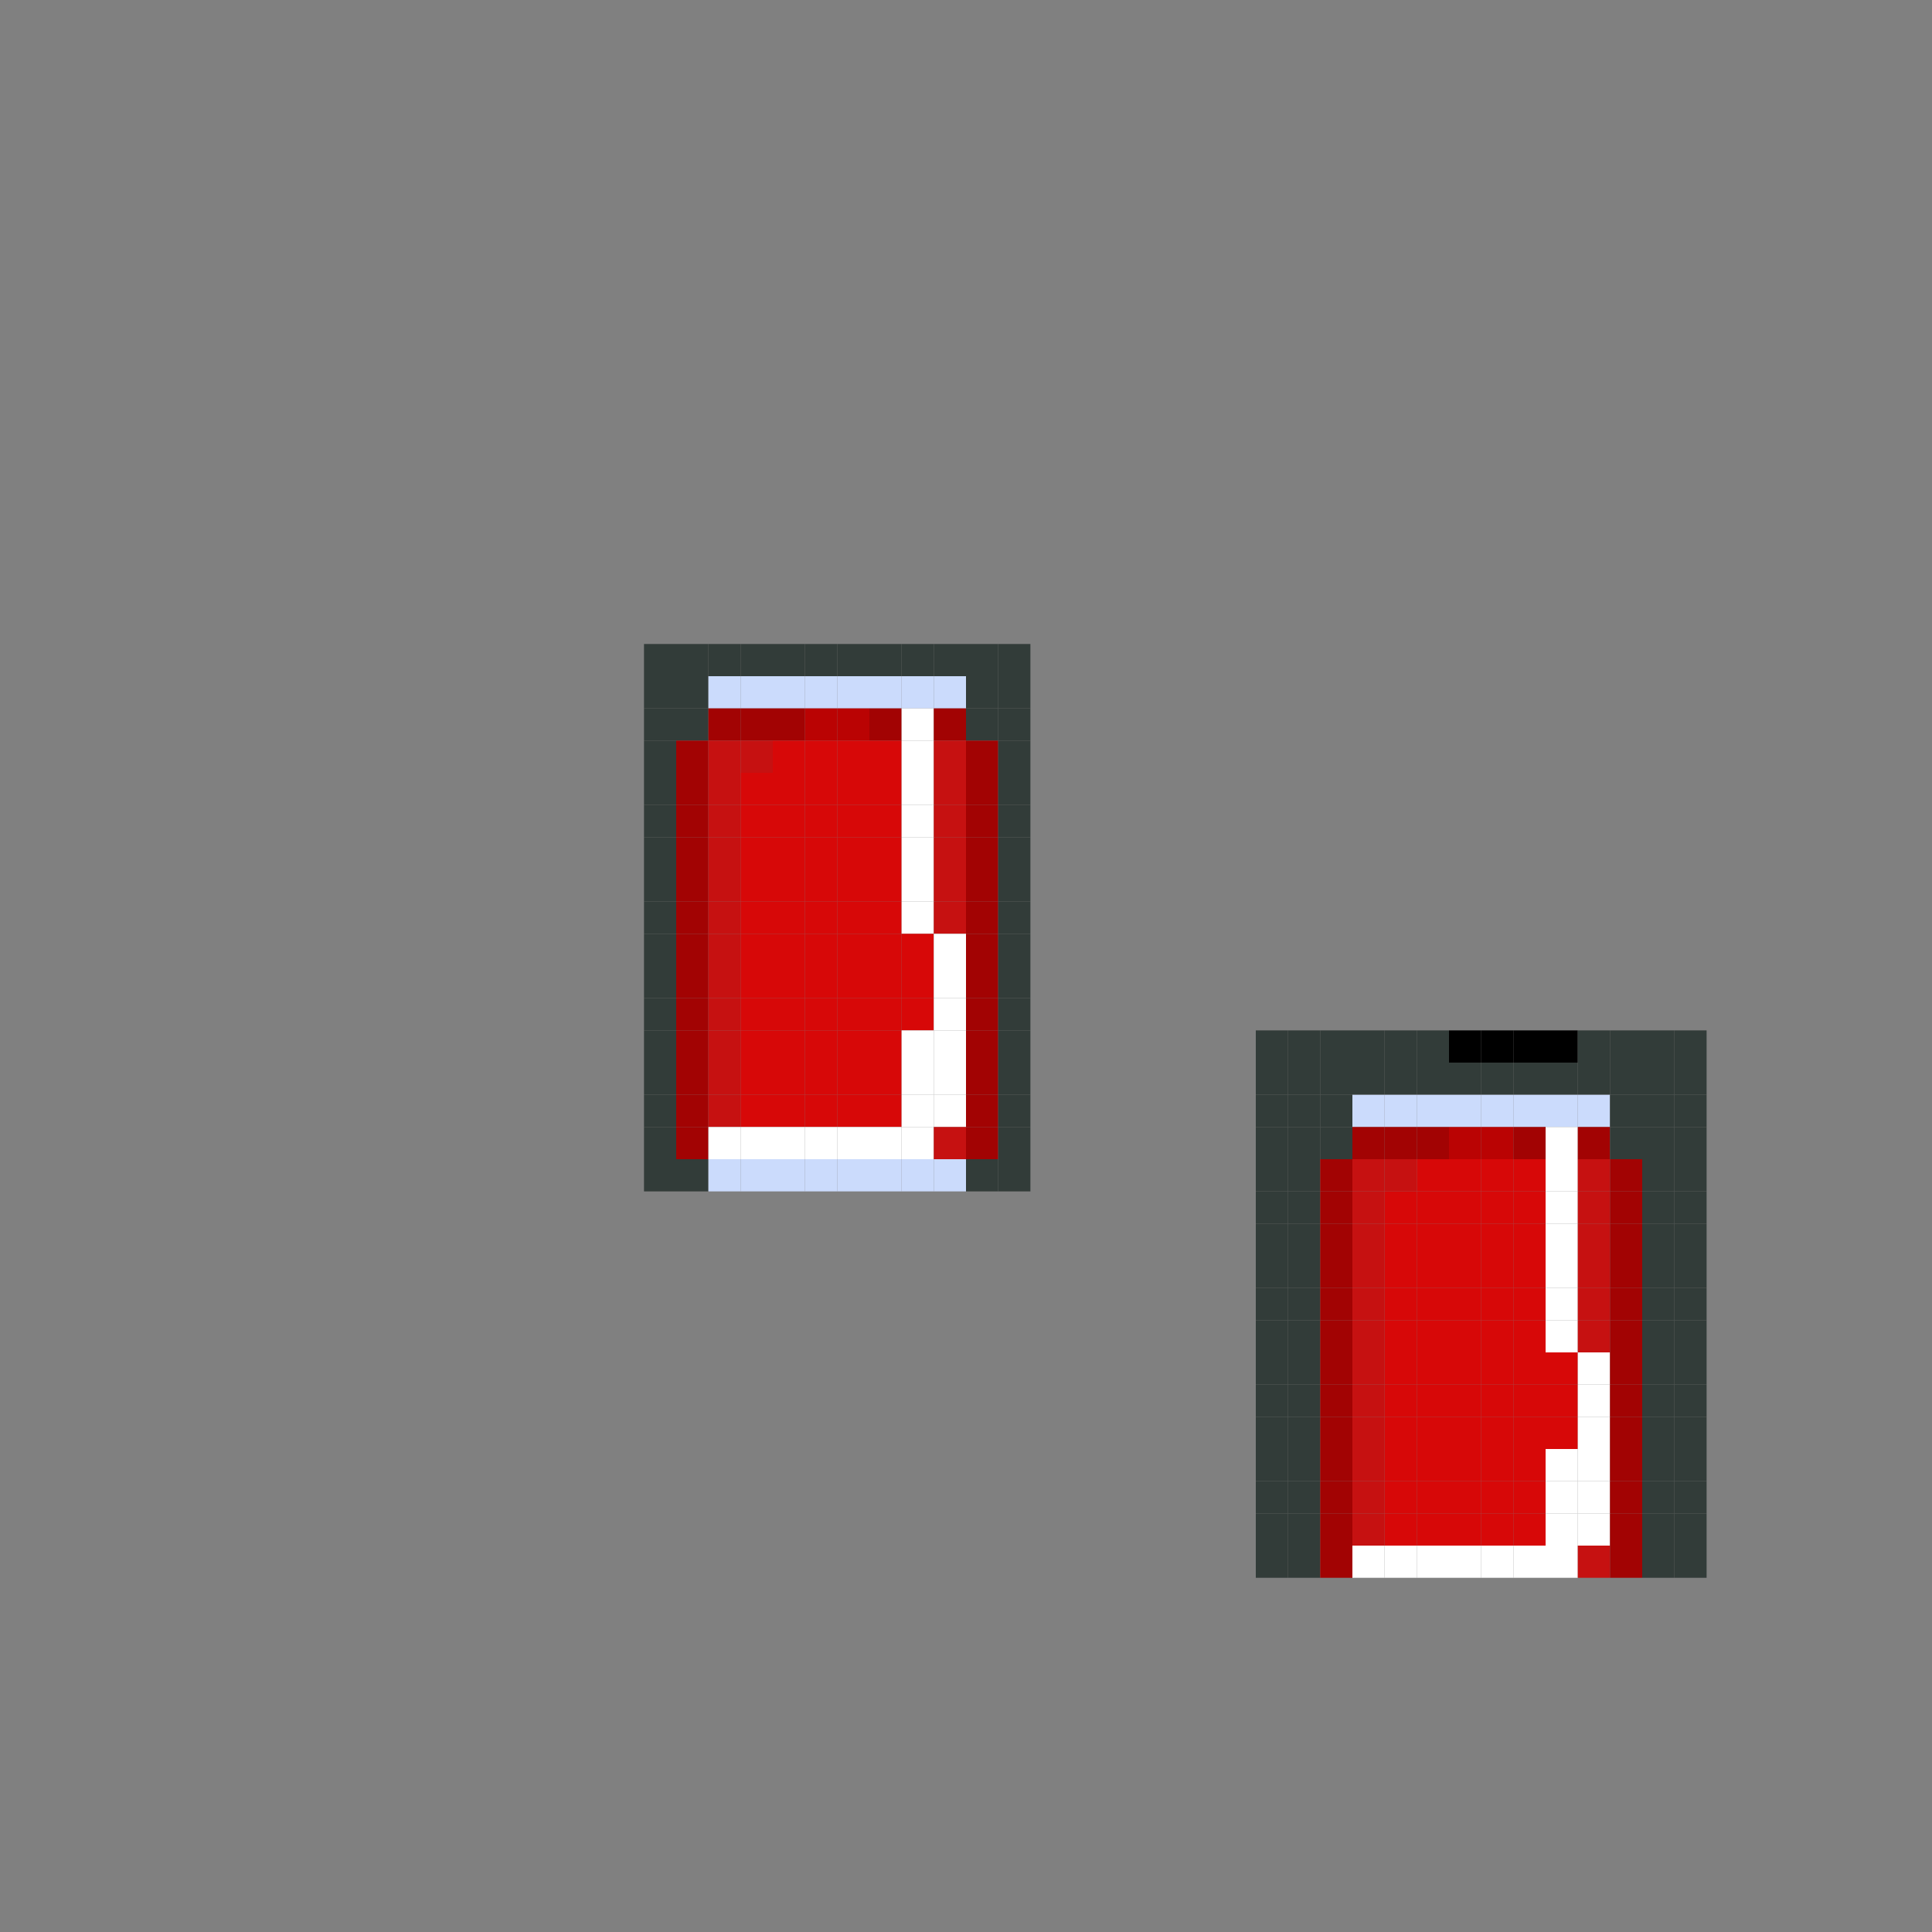<?xml version="1.0" encoding="utf-8" ?>
<svg baseProfile="full" height="2400px" version="1.1" width="2400px" xmlns="http://www.w3.org/2000/svg" xmlns:ev="http://www.w3.org/2001/xml-events" xmlns:xlink="http://www.w3.org/1999/xlink"><rect width="100%" height="100%" fill="#808080" stroke="none"/><defs /><rect fill="rgb(50,60,57)" height="40px" width="40px" x="800px" y="800px" /><rect fill="rgb(50,60,57)" height="40px" width="40px" x="840px" y="800px" /><rect fill="rgb(50,60,57)" height="40px" width="40px" x="880px" y="800px" /><rect fill="rgb(50,60,57)" height="40px" width="40px" x="920px" y="800px" /><rect fill="rgb(50,60,57)" height="40px" width="40px" x="960px" y="800px" /><rect fill="rgb(50,60,57)" height="40px" width="40px" x="1000px" y="800px" /><rect fill="rgb(50,60,57)" height="40px" width="40px" x="1040px" y="800px" /><rect fill="rgb(50,60,57)" height="40px" width="40px" x="1080px" y="800px" /><rect fill="rgb(50,60,57)" height="40px" width="40px" x="1120px" y="800px" /><rect fill="rgb(50,60,57)" height="40px" width="40px" x="1160px" y="800px" /><rect fill="rgb(50,60,57)" height="40px" width="40px" x="1200px" y="800px" /><rect fill="rgb(50,60,57)" height="40px" width="40px" x="1240px" y="800px" /><rect fill="rgb(50,60,57)" height="40px" width="40px" x="800px" y="840px" /><rect fill="rgb(50,60,57)" height="40px" width="40px" x="840px" y="840px" /><rect fill="rgb(203,219,252)" height="40px" width="40px" x="880px" y="840px" /><rect fill="rgb(203,219,252)" height="40px" width="40px" x="920px" y="840px" /><rect fill="rgb(203,219,252)" height="40px" width="40px" x="960px" y="840px" /><rect fill="rgb(203,219,252)" height="40px" width="40px" x="1000px" y="840px" /><rect fill="rgb(203,219,252)" height="40px" width="40px" x="1040px" y="840px" /><rect fill="rgb(203,219,252)" height="40px" width="40px" x="1080px" y="840px" /><rect fill="rgb(203,219,252)" height="40px" width="40px" x="1120px" y="840px" /><rect fill="rgb(203,219,252)" height="40px" width="40px" x="1160px" y="840px" /><rect fill="rgb(50,60,57)" height="40px" width="40px" x="1200px" y="840px" /><rect fill="rgb(50,60,57)" height="40px" width="40px" x="1240px" y="840px" /><rect fill="rgb(50,60,57)" height="40px" width="40px" x="800px" y="880px" /><rect fill="rgb(50,60,57)" height="40px" width="40px" x="840px" y="880px" /><rect fill="rgb(162,3,3)" height="40px" width="40px" x="880px" y="880px" /><rect fill="rgb(162,3,3)" height="40px" width="40px" x="920px" y="880px" /><rect fill="rgb(162,3,3)" height="40px" width="40px" x="960px" y="880px" /><rect fill="rgb(186,3,3)" height="40px" width="40px" x="1000px" y="880px" /><rect fill="rgb(186,3,3)" height="40px" width="40px" x="1040px" y="880px" /><rect fill="rgb(162,3,3)" height="40px" width="40px" x="1080px" y="880px" /><rect fill="rgb(255,255,255)" height="40px" width="40px" x="1120px" y="880px" /><rect fill="rgb(162,3,3)" height="40px" width="40px" x="1160px" y="880px" /><rect fill="rgb(50,60,57)" height="40px" width="40px" x="1200px" y="880px" /><rect fill="rgb(50,60,57)" height="40px" width="40px" x="1240px" y="880px" /><rect fill="rgb(50,60,57)" height="40px" width="40px" x="800px" y="920px" /><rect fill="rgb(162,3,3)" height="40px" width="40px" x="840px" y="920px" /><rect fill="rgb(198,17,17)" height="40px" width="40px" x="880px" y="920px" /><rect fill="rgb(198,17,17)" height="40px" width="40px" x="920px" y="920px" /><rect fill="rgb(215,8,8)" height="40px" width="40px" x="960px" y="920px" /><rect fill="rgb(215,8,8)" height="40px" width="40px" x="1000px" y="920px" /><rect fill="rgb(215,8,8)" height="40px" width="40px" x="1040px" y="920px" /><rect fill="rgb(215,8,8)" height="40px" width="40px" x="1080px" y="920px" /><rect fill="rgb(255,255,255)" height="40px" width="40px" x="1120px" y="920px" /><rect fill="rgb(198,17,17)" height="40px" width="40px" x="1160px" y="920px" /><rect fill="rgb(162,3,3)" height="40px" width="40px" x="1200px" y="920px" /><rect fill="rgb(50,60,57)" height="40px" width="40px" x="1240px" y="920px" /><rect fill="rgb(50,60,57)" height="40px" width="40px" x="800px" y="960px" /><rect fill="rgb(162,3,3)" height="40px" width="40px" x="840px" y="960px" /><rect fill="rgb(198,17,17)" height="40px" width="40px" x="880px" y="960px" /><rect fill="rgb(215,8,8)" height="40px" width="40px" x="920px" y="960px" /><rect fill="rgb(215,8,8)" height="40px" width="40px" x="960px" y="960px" /><rect fill="rgb(215,8,8)" height="40px" width="40px" x="1000px" y="960px" /><rect fill="rgb(215,8,8)" height="40px" width="40px" x="1040px" y="960px" /><rect fill="rgb(215,8,8)" height="40px" width="40px" x="1080px" y="960px" /><rect fill="rgb(255,255,255)" height="40px" width="40px" x="1120px" y="960px" /><rect fill="rgb(198,17,17)" height="40px" width="40px" x="1160px" y="960px" /><rect fill="rgb(162,3,3)" height="40px" width="40px" x="1200px" y="960px" /><rect fill="rgb(50,60,57)" height="40px" width="40px" x="1240px" y="960px" /><rect fill="rgb(50,60,57)" height="40px" width="40px" x="800px" y="1000px" /><rect fill="rgb(162,3,3)" height="40px" width="40px" x="840px" y="1000px" /><rect fill="rgb(198,17,17)" height="40px" width="40px" x="880px" y="1000px" /><rect fill="rgb(215,8,8)" height="40px" width="40px" x="920px" y="1000px" /><rect fill="rgb(215,8,8)" height="40px" width="40px" x="960px" y="1000px" /><rect fill="rgb(215,8,8)" height="40px" width="40px" x="1000px" y="1000px" /><rect fill="rgb(215,8,8)" height="40px" width="40px" x="1040px" y="1000px" /><rect fill="rgb(215,8,8)" height="40px" width="40px" x="1080px" y="1000px" /><rect fill="rgb(255,255,255)" height="40px" width="40px" x="1120px" y="1000px" /><rect fill="rgb(198,17,17)" height="40px" width="40px" x="1160px" y="1000px" /><rect fill="rgb(162,3,3)" height="40px" width="40px" x="1200px" y="1000px" /><rect fill="rgb(50,60,57)" height="40px" width="40px" x="1240px" y="1000px" /><rect fill="rgb(50,60,57)" height="40px" width="40px" x="800px" y="1040px" /><rect fill="rgb(162,3,3)" height="40px" width="40px" x="840px" y="1040px" /><rect fill="rgb(198,17,17)" height="40px" width="40px" x="880px" y="1040px" /><rect fill="rgb(215,8,8)" height="40px" width="40px" x="920px" y="1040px" /><rect fill="rgb(215,8,8)" height="40px" width="40px" x="960px" y="1040px" /><rect fill="rgb(215,8,8)" height="40px" width="40px" x="1000px" y="1040px" /><rect fill="rgb(215,8,8)" height="40px" width="40px" x="1040px" y="1040px" /><rect fill="rgb(215,8,8)" height="40px" width="40px" x="1080px" y="1040px" /><rect fill="rgb(255,255,255)" height="40px" width="40px" x="1120px" y="1040px" /><rect fill="rgb(198,17,17)" height="40px" width="40px" x="1160px" y="1040px" /><rect fill="rgb(162,3,3)" height="40px" width="40px" x="1200px" y="1040px" /><rect fill="rgb(50,60,57)" height="40px" width="40px" x="1240px" y="1040px" /><rect fill="rgb(50,60,57)" height="40px" width="40px" x="800px" y="1080px" /><rect fill="rgb(162,3,3)" height="40px" width="40px" x="840px" y="1080px" /><rect fill="rgb(198,17,17)" height="40px" width="40px" x="880px" y="1080px" /><rect fill="rgb(215,8,8)" height="40px" width="40px" x="920px" y="1080px" /><rect fill="rgb(215,8,8)" height="40px" width="40px" x="960px" y="1080px" /><rect fill="rgb(215,8,8)" height="40px" width="40px" x="1000px" y="1080px" /><rect fill="rgb(215,8,8)" height="40px" width="40px" x="1040px" y="1080px" /><rect fill="rgb(215,8,8)" height="40px" width="40px" x="1080px" y="1080px" /><rect fill="rgb(255,255,255)" height="40px" width="40px" x="1120px" y="1080px" /><rect fill="rgb(198,17,17)" height="40px" width="40px" x="1160px" y="1080px" /><rect fill="rgb(162,3,3)" height="40px" width="40px" x="1200px" y="1080px" /><rect fill="rgb(50,60,57)" height="40px" width="40px" x="1240px" y="1080px" /><rect fill="rgb(50,60,57)" height="40px" width="40px" x="800px" y="1120px" /><rect fill="rgb(162,3,3)" height="40px" width="40px" x="840px" y="1120px" /><rect fill="rgb(198,17,17)" height="40px" width="40px" x="880px" y="1120px" /><rect fill="rgb(215,8,8)" height="40px" width="40px" x="920px" y="1120px" /><rect fill="rgb(215,8,8)" height="40px" width="40px" x="960px" y="1120px" /><rect fill="rgb(215,8,8)" height="40px" width="40px" x="1000px" y="1120px" /><rect fill="rgb(215,8,8)" height="40px" width="40px" x="1040px" y="1120px" /><rect fill="rgb(215,8,8)" height="40px" width="40px" x="1080px" y="1120px" /><rect fill="rgb(255,255,255)" height="40px" width="40px" x="1120px" y="1120px" /><rect fill="rgb(198,17,17)" height="40px" width="40px" x="1160px" y="1120px" /><rect fill="rgb(162,3,3)" height="40px" width="40px" x="1200px" y="1120px" /><rect fill="rgb(50,60,57)" height="40px" width="40px" x="1240px" y="1120px" /><rect fill="rgb(50,60,57)" height="40px" width="40px" x="800px" y="1160px" /><rect fill="rgb(162,3,3)" height="40px" width="40px" x="840px" y="1160px" /><rect fill="rgb(198,17,17)" height="40px" width="40px" x="880px" y="1160px" /><rect fill="rgb(215,8,8)" height="40px" width="40px" x="920px" y="1160px" /><rect fill="rgb(215,8,8)" height="40px" width="40px" x="960px" y="1160px" /><rect fill="rgb(215,8,8)" height="40px" width="40px" x="1000px" y="1160px" /><rect fill="rgb(215,8,8)" height="40px" width="40px" x="1040px" y="1160px" /><rect fill="rgb(215,8,8)" height="40px" width="40px" x="1080px" y="1160px" /><rect fill="rgb(215,8,8)" height="40px" width="40px" x="1120px" y="1160px" /><rect fill="rgb(255,255,255)" height="40px" width="40px" x="1160px" y="1160px" /><rect fill="rgb(162,3,3)" height="40px" width="40px" x="1200px" y="1160px" /><rect fill="rgb(50,60,57)" height="40px" width="40px" x="1240px" y="1160px" /><rect fill="rgb(50,60,57)" height="40px" width="40px" x="800px" y="1200px" /><rect fill="rgb(162,3,3)" height="40px" width="40px" x="840px" y="1200px" /><rect fill="rgb(198,17,17)" height="40px" width="40px" x="880px" y="1200px" /><rect fill="rgb(215,8,8)" height="40px" width="40px" x="920px" y="1200px" /><rect fill="rgb(215,8,8)" height="40px" width="40px" x="960px" y="1200px" /><rect fill="rgb(215,8,8)" height="40px" width="40px" x="1000px" y="1200px" /><rect fill="rgb(215,8,8)" height="40px" width="40px" x="1040px" y="1200px" /><rect fill="rgb(215,8,8)" height="40px" width="40px" x="1080px" y="1200px" /><rect fill="rgb(215,8,8)" height="40px" width="40px" x="1120px" y="1200px" /><rect fill="rgb(255,255,255)" height="40px" width="40px" x="1160px" y="1200px" /><rect fill="rgb(162,3,3)" height="40px" width="40px" x="1200px" y="1200px" /><rect fill="rgb(50,60,57)" height="40px" width="40px" x="1240px" y="1200px" /><rect fill="rgb(50,60,57)" height="40px" width="40px" x="800px" y="1240px" /><rect fill="rgb(162,3,3)" height="40px" width="40px" x="840px" y="1240px" /><rect fill="rgb(198,17,17)" height="40px" width="40px" x="880px" y="1240px" /><rect fill="rgb(215,8,8)" height="40px" width="40px" x="920px" y="1240px" /><rect fill="rgb(215,8,8)" height="40px" width="40px" x="960px" y="1240px" /><rect fill="rgb(215,8,8)" height="40px" width="40px" x="1000px" y="1240px" /><rect fill="rgb(215,8,8)" height="40px" width="40px" x="1040px" y="1240px" /><rect fill="rgb(215,8,8)" height="40px" width="40px" x="1080px" y="1240px" /><rect fill="rgb(215,8,8)" height="40px" width="40px" x="1120px" y="1240px" /><rect fill="rgb(255,255,255)" height="40px" width="40px" x="1160px" y="1240px" /><rect fill="rgb(162,3,3)" height="40px" width="40px" x="1200px" y="1240px" /><rect fill="rgb(50,60,57)" height="40px" width="40px" x="1240px" y="1240px" /><rect fill="rgb(50,60,57)" height="40px" width="40px" x="800px" y="1280px" /><rect fill="rgb(162,3,3)" height="40px" width="40px" x="840px" y="1280px" /><rect fill="rgb(198,17,17)" height="40px" width="40px" x="880px" y="1280px" /><rect fill="rgb(215,8,8)" height="40px" width="40px" x="920px" y="1280px" /><rect fill="rgb(215,8,8)" height="40px" width="40px" x="960px" y="1280px" /><rect fill="rgb(215,8,8)" height="40px" width="40px" x="1000px" y="1280px" /><rect fill="rgb(215,8,8)" height="40px" width="40px" x="1040px" y="1280px" /><rect fill="rgb(215,8,8)" height="40px" width="40px" x="1080px" y="1280px" /><rect fill="rgb(255,255,255)" height="40px" width="40px" x="1120px" y="1280px" /><rect fill="rgb(255,255,255)" height="40px" width="40px" x="1160px" y="1280px" /><rect fill="rgb(162,3,3)" height="40px" width="40px" x="1200px" y="1280px" /><rect fill="rgb(50,60,57)" height="40px" width="40px" x="1240px" y="1280px" /><rect fill="rgb(50,60,57)" height="40px" width="40px" x="1560px" y="1280px" /><rect fill="rgb(50,60,57)" height="40px" width="40px" x="1600px" y="1280px" /><rect fill="rgb(50,60,57)" height="40px" width="40px" x="1640px" y="1280px" /><rect fill="rgb(50,60,57)" height="40px" width="40px" x="1680px" y="1280px" /><rect fill="rgb(50,60,57)" height="40px" width="40px" x="1720px" y="1280px" /><rect fill="rgb(50,60,57)" height="40px" width="40px" x="1760px" y="1280px" /><rect fill="rgb(0,0,0)" height="40px" width="40px" x="1800px" y="1280px" /><rect fill="rgb(0,0,0)" height="40px" width="40px" x="1840px" y="1280px" /><rect fill="rgb(0,0,0)" height="40px" width="40px" x="1880px" y="1280px" /><rect fill="rgb(0,0,0)" height="40px" width="40px" x="1920px" y="1280px" /><rect fill="rgb(50,60,57)" height="40px" width="40px" x="1960px" y="1280px" /><rect fill="rgb(50,60,57)" height="40px" width="40px" x="2000px" y="1280px" /><rect fill="rgb(50,60,57)" height="40px" width="40px" x="2040px" y="1280px" /><rect fill="rgb(50,60,57)" height="40px" width="40px" x="2080px" y="1280px" /><rect fill="rgb(50,60,57)" height="40px" width="40px" x="800px" y="1320px" /><rect fill="rgb(162,3,3)" height="40px" width="40px" x="840px" y="1320px" /><rect fill="rgb(198,17,17)" height="40px" width="40px" x="880px" y="1320px" /><rect fill="rgb(215,8,8)" height="40px" width="40px" x="920px" y="1320px" /><rect fill="rgb(215,8,8)" height="40px" width="40px" x="960px" y="1320px" /><rect fill="rgb(215,8,8)" height="40px" width="40px" x="1000px" y="1320px" /><rect fill="rgb(215,8,8)" height="40px" width="40px" x="1040px" y="1320px" /><rect fill="rgb(215,8,8)" height="40px" width="40px" x="1080px" y="1320px" /><rect fill="rgb(255,255,255)" height="40px" width="40px" x="1120px" y="1320px" /><rect fill="rgb(255,255,255)" height="40px" width="40px" x="1160px" y="1320px" /><rect fill="rgb(162,3,3)" height="40px" width="40px" x="1200px" y="1320px" /><rect fill="rgb(50,60,57)" height="40px" width="40px" x="1240px" y="1320px" /><rect fill="rgb(50,60,57)" height="40px" width="40px" x="1560px" y="1320px" /><rect fill="rgb(50,60,57)" height="40px" width="40px" x="1600px" y="1320px" /><rect fill="rgb(50,60,57)" height="40px" width="40px" x="1640px" y="1320px" /><rect fill="rgb(50,60,57)" height="40px" width="40px" x="1680px" y="1320px" /><rect fill="rgb(50,60,57)" height="40px" width="40px" x="1720px" y="1320px" /><rect fill="rgb(50,60,57)" height="40px" width="40px" x="1760px" y="1320px" /><rect fill="rgb(50,60,57)" height="40px" width="40px" x="1800px" y="1320px" /><rect fill="rgb(50,60,57)" height="40px" width="40px" x="1840px" y="1320px" /><rect fill="rgb(50,60,57)" height="40px" width="40px" x="1880px" y="1320px" /><rect fill="rgb(50,60,57)" height="40px" width="40px" x="1920px" y="1320px" /><rect fill="rgb(50,60,57)" height="40px" width="40px" x="1960px" y="1320px" /><rect fill="rgb(50,60,57)" height="40px" width="40px" x="2000px" y="1320px" /><rect fill="rgb(50,60,57)" height="40px" width="40px" x="2040px" y="1320px" /><rect fill="rgb(50,60,57)" height="40px" width="40px" x="2080px" y="1320px" /><rect fill="rgb(50,60,57)" height="40px" width="40px" x="800px" y="1360px" /><rect fill="rgb(162,3,3)" height="40px" width="40px" x="840px" y="1360px" /><rect fill="rgb(198,17,17)" height="40px" width="40px" x="880px" y="1360px" /><rect fill="rgb(215,8,8)" height="40px" width="40px" x="920px" y="1360px" /><rect fill="rgb(215,8,8)" height="40px" width="40px" x="960px" y="1360px" /><rect fill="rgb(215,8,8)" height="40px" width="40px" x="1000px" y="1360px" /><rect fill="rgb(215,8,8)" height="40px" width="40px" x="1040px" y="1360px" /><rect fill="rgb(215,8,8)" height="40px" width="40px" x="1080px" y="1360px" /><rect fill="rgb(255,255,255)" height="40px" width="40px" x="1120px" y="1360px" /><rect fill="rgb(255,255,255)" height="40px" width="40px" x="1160px" y="1360px" /><rect fill="rgb(162,3,3)" height="40px" width="40px" x="1200px" y="1360px" /><rect fill="rgb(50,60,57)" height="40px" width="40px" x="1240px" y="1360px" /><rect fill="rgb(50,60,57)" height="40px" width="40px" x="1560px" y="1360px" /><rect fill="rgb(50,60,57)" height="40px" width="40px" x="1600px" y="1360px" /><rect fill="rgb(50,60,57)" height="40px" width="40px" x="1640px" y="1360px" /><rect fill="rgb(203,219,252)" height="40px" width="40px" x="1680px" y="1360px" /><rect fill="rgb(203,219,252)" height="40px" width="40px" x="1720px" y="1360px" /><rect fill="rgb(203,219,252)" height="40px" width="40px" x="1760px" y="1360px" /><rect fill="rgb(203,219,252)" height="40px" width="40px" x="1800px" y="1360px" /><rect fill="rgb(203,219,252)" height="40px" width="40px" x="1840px" y="1360px" /><rect fill="rgb(203,219,252)" height="40px" width="40px" x="1880px" y="1360px" /><rect fill="rgb(203,219,252)" height="40px" width="40px" x="1920px" y="1360px" /><rect fill="rgb(203,219,252)" height="40px" width="40px" x="1960px" y="1360px" /><rect fill="rgb(50,60,57)" height="40px" width="40px" x="2000px" y="1360px" /><rect fill="rgb(50,60,57)" height="40px" width="40px" x="2040px" y="1360px" /><rect fill="rgb(50,60,57)" height="40px" width="40px" x="2080px" y="1360px" /><rect fill="rgb(50,60,57)" height="40px" width="40px" x="800px" y="1400px" /><rect fill="rgb(162,3,3)" height="40px" width="40px" x="840px" y="1400px" /><rect fill="rgb(255,255,255)" height="40px" width="40px" x="880px" y="1400px" /><rect fill="rgb(255,255,255)" height="40px" width="40px" x="920px" y="1400px" /><rect fill="rgb(255,255,255)" height="40px" width="40px" x="960px" y="1400px" /><rect fill="rgb(255,255,255)" height="40px" width="40px" x="1000px" y="1400px" /><rect fill="rgb(255,255,255)" height="40px" width="40px" x="1040px" y="1400px" /><rect fill="rgb(255,255,255)" height="40px" width="40px" x="1080px" y="1400px" /><rect fill="rgb(255,255,255)" height="40px" width="40px" x="1120px" y="1400px" /><rect fill="rgb(198,17,17)" height="40px" width="40px" x="1160px" y="1400px" /><rect fill="rgb(162,3,3)" height="40px" width="40px" x="1200px" y="1400px" /><rect fill="rgb(50,60,57)" height="40px" width="40px" x="1240px" y="1400px" /><rect fill="rgb(50,60,57)" height="40px" width="40px" x="1560px" y="1400px" /><rect fill="rgb(50,60,57)" height="40px" width="40px" x="1600px" y="1400px" /><rect fill="rgb(50,60,57)" height="40px" width="40px" x="1640px" y="1400px" /><rect fill="rgb(162,3,3)" height="40px" width="40px" x="1680px" y="1400px" /><rect fill="rgb(162,3,3)" height="40px" width="40px" x="1720px" y="1400px" /><rect fill="rgb(162,3,3)" height="40px" width="40px" x="1760px" y="1400px" /><rect fill="rgb(186,3,3)" height="40px" width="40px" x="1800px" y="1400px" /><rect fill="rgb(186,3,3)" height="40px" width="40px" x="1840px" y="1400px" /><rect fill="rgb(162,3,3)" height="40px" width="40px" x="1880px" y="1400px" /><rect fill="rgb(255,255,255)" height="40px" width="40px" x="1920px" y="1400px" /><rect fill="rgb(162,3,3)" height="40px" width="40px" x="1960px" y="1400px" /><rect fill="rgb(50,60,57)" height="40px" width="40px" x="2000px" y="1400px" /><rect fill="rgb(50,60,57)" height="40px" width="40px" x="2040px" y="1400px" /><rect fill="rgb(50,60,57)" height="40px" width="40px" x="2080px" y="1400px" /><rect fill="rgb(50,60,57)" height="40px" width="40px" x="800px" y="1440px" /><rect fill="rgb(50,60,57)" height="40px" width="40px" x="840px" y="1440px" /><rect fill="rgb(203,219,252)" height="40px" width="40px" x="880px" y="1440px" /><rect fill="rgb(203,219,252)" height="40px" width="40px" x="920px" y="1440px" /><rect fill="rgb(203,219,252)" height="40px" width="40px" x="960px" y="1440px" /><rect fill="rgb(203,219,252)" height="40px" width="40px" x="1000px" y="1440px" /><rect fill="rgb(203,219,252)" height="40px" width="40px" x="1040px" y="1440px" /><rect fill="rgb(203,219,252)" height="40px" width="40px" x="1080px" y="1440px" /><rect fill="rgb(203,219,252)" height="40px" width="40px" x="1120px" y="1440px" /><rect fill="rgb(203,219,252)" height="40px" width="40px" x="1160px" y="1440px" /><rect fill="rgb(50,60,57)" height="40px" width="40px" x="1200px" y="1440px" /><rect fill="rgb(50,60,57)" height="40px" width="40px" x="1240px" y="1440px" /><rect fill="rgb(50,60,57)" height="40px" width="40px" x="1560px" y="1440px" /><rect fill="rgb(50,60,57)" height="40px" width="40px" x="1600px" y="1440px" /><rect fill="rgb(162,3,3)" height="40px" width="40px" x="1640px" y="1440px" /><rect fill="rgb(198,17,17)" height="40px" width="40px" x="1680px" y="1440px" /><rect fill="rgb(198,17,17)" height="40px" width="40px" x="1720px" y="1440px" /><rect fill="rgb(215,8,8)" height="40px" width="40px" x="1760px" y="1440px" /><rect fill="rgb(215,8,8)" height="40px" width="40px" x="1800px" y="1440px" /><rect fill="rgb(215,8,8)" height="40px" width="40px" x="1840px" y="1440px" /><rect fill="rgb(215,8,8)" height="40px" width="40px" x="1880px" y="1440px" /><rect fill="rgb(255,255,255)" height="40px" width="40px" x="1920px" y="1440px" /><rect fill="rgb(198,17,17)" height="40px" width="40px" x="1960px" y="1440px" /><rect fill="rgb(162,3,3)" height="40px" width="40px" x="2000px" y="1440px" /><rect fill="rgb(50,60,57)" height="40px" width="40px" x="2040px" y="1440px" /><rect fill="rgb(50,60,57)" height="40px" width="40px" x="2080px" y="1440px" /><rect fill="rgb(50,60,57)" height="40px" width="40px" x="1560px" y="1480px" /><rect fill="rgb(50,60,57)" height="40px" width="40px" x="1600px" y="1480px" /><rect fill="rgb(162,3,3)" height="40px" width="40px" x="1640px" y="1480px" /><rect fill="rgb(198,17,17)" height="40px" width="40px" x="1680px" y="1480px" /><rect fill="rgb(215,8,8)" height="40px" width="40px" x="1720px" y="1480px" /><rect fill="rgb(215,8,8)" height="40px" width="40px" x="1760px" y="1480px" /><rect fill="rgb(215,8,8)" height="40px" width="40px" x="1800px" y="1480px" /><rect fill="rgb(215,8,8)" height="40px" width="40px" x="1840px" y="1480px" /><rect fill="rgb(215,8,8)" height="40px" width="40px" x="1880px" y="1480px" /><rect fill="rgb(255,255,255)" height="40px" width="40px" x="1920px" y="1480px" /><rect fill="rgb(198,17,17)" height="40px" width="40px" x="1960px" y="1480px" /><rect fill="rgb(162,3,3)" height="40px" width="40px" x="2000px" y="1480px" /><rect fill="rgb(50,60,57)" height="40px" width="40px" x="2040px" y="1480px" /><rect fill="rgb(50,60,57)" height="40px" width="40px" x="2080px" y="1480px" /><rect fill="rgb(50,60,57)" height="40px" width="40px" x="1560px" y="1520px" /><rect fill="rgb(50,60,57)" height="40px" width="40px" x="1600px" y="1520px" /><rect fill="rgb(162,3,3)" height="40px" width="40px" x="1640px" y="1520px" /><rect fill="rgb(198,17,17)" height="40px" width="40px" x="1680px" y="1520px" /><rect fill="rgb(215,8,8)" height="40px" width="40px" x="1720px" y="1520px" /><rect fill="rgb(215,8,8)" height="40px" width="40px" x="1760px" y="1520px" /><rect fill="rgb(215,8,8)" height="40px" width="40px" x="1800px" y="1520px" /><rect fill="rgb(215,8,8)" height="40px" width="40px" x="1840px" y="1520px" /><rect fill="rgb(215,8,8)" height="40px" width="40px" x="1880px" y="1520px" /><rect fill="rgb(255,255,255)" height="40px" width="40px" x="1920px" y="1520px" /><rect fill="rgb(198,17,17)" height="40px" width="40px" x="1960px" y="1520px" /><rect fill="rgb(162,3,3)" height="40px" width="40px" x="2000px" y="1520px" /><rect fill="rgb(50,60,57)" height="40px" width="40px" x="2040px" y="1520px" /><rect fill="rgb(50,60,57)" height="40px" width="40px" x="2080px" y="1520px" /><rect fill="rgb(50,60,57)" height="40px" width="40px" x="1560px" y="1560px" /><rect fill="rgb(50,60,57)" height="40px" width="40px" x="1600px" y="1560px" /><rect fill="rgb(162,3,3)" height="40px" width="40px" x="1640px" y="1560px" /><rect fill="rgb(198,17,17)" height="40px" width="40px" x="1680px" y="1560px" /><rect fill="rgb(215,8,8)" height="40px" width="40px" x="1720px" y="1560px" /><rect fill="rgb(215,8,8)" height="40px" width="40px" x="1760px" y="1560px" /><rect fill="rgb(215,8,8)" height="40px" width="40px" x="1800px" y="1560px" /><rect fill="rgb(215,8,8)" height="40px" width="40px" x="1840px" y="1560px" /><rect fill="rgb(215,8,8)" height="40px" width="40px" x="1880px" y="1560px" /><rect fill="rgb(255,255,255)" height="40px" width="40px" x="1920px" y="1560px" /><rect fill="rgb(198,17,17)" height="40px" width="40px" x="1960px" y="1560px" /><rect fill="rgb(162,3,3)" height="40px" width="40px" x="2000px" y="1560px" /><rect fill="rgb(50,60,57)" height="40px" width="40px" x="2040px" y="1560px" /><rect fill="rgb(50,60,57)" height="40px" width="40px" x="2080px" y="1560px" /><rect fill="rgb(50,60,57)" height="40px" width="40px" x="1560px" y="1600px" /><rect fill="rgb(50,60,57)" height="40px" width="40px" x="1600px" y="1600px" /><rect fill="rgb(162,3,3)" height="40px" width="40px" x="1640px" y="1600px" /><rect fill="rgb(198,17,17)" height="40px" width="40px" x="1680px" y="1600px" /><rect fill="rgb(215,8,8)" height="40px" width="40px" x="1720px" y="1600px" /><rect fill="rgb(215,8,8)" height="40px" width="40px" x="1760px" y="1600px" /><rect fill="rgb(215,8,8)" height="40px" width="40px" x="1800px" y="1600px" /><rect fill="rgb(215,8,8)" height="40px" width="40px" x="1840px" y="1600px" /><rect fill="rgb(215,8,8)" height="40px" width="40px" x="1880px" y="1600px" /><rect fill="rgb(255,255,255)" height="40px" width="40px" x="1920px" y="1600px" /><rect fill="rgb(198,17,17)" height="40px" width="40px" x="1960px" y="1600px" /><rect fill="rgb(162,3,3)" height="40px" width="40px" x="2000px" y="1600px" /><rect fill="rgb(50,60,57)" height="40px" width="40px" x="2040px" y="1600px" /><rect fill="rgb(50,60,57)" height="40px" width="40px" x="2080px" y="1600px" /><rect fill="rgb(50,60,57)" height="40px" width="40px" x="1560px" y="1640px" /><rect fill="rgb(50,60,57)" height="40px" width="40px" x="1600px" y="1640px" /><rect fill="rgb(162,3,3)" height="40px" width="40px" x="1640px" y="1640px" /><rect fill="rgb(198,17,17)" height="40px" width="40px" x="1680px" y="1640px" /><rect fill="rgb(215,8,8)" height="40px" width="40px" x="1720px" y="1640px" /><rect fill="rgb(215,8,8)" height="40px" width="40px" x="1760px" y="1640px" /><rect fill="rgb(215,8,8)" height="40px" width="40px" x="1800px" y="1640px" /><rect fill="rgb(215,8,8)" height="40px" width="40px" x="1840px" y="1640px" /><rect fill="rgb(215,8,8)" height="40px" width="40px" x="1880px" y="1640px" /><rect fill="rgb(255,255,255)" height="40px" width="40px" x="1920px" y="1640px" /><rect fill="rgb(198,17,17)" height="40px" width="40px" x="1960px" y="1640px" /><rect fill="rgb(162,3,3)" height="40px" width="40px" x="2000px" y="1640px" /><rect fill="rgb(50,60,57)" height="40px" width="40px" x="2040px" y="1640px" /><rect fill="rgb(50,60,57)" height="40px" width="40px" x="2080px" y="1640px" /><rect fill="rgb(50,60,57)" height="40px" width="40px" x="1560px" y="1680px" /><rect fill="rgb(50,60,57)" height="40px" width="40px" x="1600px" y="1680px" /><rect fill="rgb(162,3,3)" height="40px" width="40px" x="1640px" y="1680px" /><rect fill="rgb(198,17,17)" height="40px" width="40px" x="1680px" y="1680px" /><rect fill="rgb(215,8,8)" height="40px" width="40px" x="1720px" y="1680px" /><rect fill="rgb(215,8,8)" height="40px" width="40px" x="1760px" y="1680px" /><rect fill="rgb(215,8,8)" height="40px" width="40px" x="1800px" y="1680px" /><rect fill="rgb(215,8,8)" height="40px" width="40px" x="1840px" y="1680px" /><rect fill="rgb(215,8,8)" height="40px" width="40px" x="1880px" y="1680px" /><rect fill="rgb(215,8,8)" height="40px" width="40px" x="1920px" y="1680px" /><rect fill="rgb(255,255,255)" height="40px" width="40px" x="1960px" y="1680px" /><rect fill="rgb(162,3,3)" height="40px" width="40px" x="2000px" y="1680px" /><rect fill="rgb(50,60,57)" height="40px" width="40px" x="2040px" y="1680px" /><rect fill="rgb(50,60,57)" height="40px" width="40px" x="2080px" y="1680px" /><rect fill="rgb(50,60,57)" height="40px" width="40px" x="1560px" y="1720px" /><rect fill="rgb(50,60,57)" height="40px" width="40px" x="1600px" y="1720px" /><rect fill="rgb(162,3,3)" height="40px" width="40px" x="1640px" y="1720px" /><rect fill="rgb(198,17,17)" height="40px" width="40px" x="1680px" y="1720px" /><rect fill="rgb(215,8,8)" height="40px" width="40px" x="1720px" y="1720px" /><rect fill="rgb(215,8,8)" height="40px" width="40px" x="1760px" y="1720px" /><rect fill="rgb(215,8,8)" height="40px" width="40px" x="1800px" y="1720px" /><rect fill="rgb(215,8,8)" height="40px" width="40px" x="1840px" y="1720px" /><rect fill="rgb(215,8,8)" height="40px" width="40px" x="1880px" y="1720px" /><rect fill="rgb(215,8,8)" height="40px" width="40px" x="1920px" y="1720px" /><rect fill="rgb(255,255,255)" height="40px" width="40px" x="1960px" y="1720px" /><rect fill="rgb(162,3,3)" height="40px" width="40px" x="2000px" y="1720px" /><rect fill="rgb(50,60,57)" height="40px" width="40px" x="2040px" y="1720px" /><rect fill="rgb(50,60,57)" height="40px" width="40px" x="2080px" y="1720px" /><rect fill="rgb(50,60,57)" height="40px" width="40px" x="1560px" y="1760px" /><rect fill="rgb(50,60,57)" height="40px" width="40px" x="1600px" y="1760px" /><rect fill="rgb(162,3,3)" height="40px" width="40px" x="1640px" y="1760px" /><rect fill="rgb(198,17,17)" height="40px" width="40px" x="1680px" y="1760px" /><rect fill="rgb(215,8,8)" height="40px" width="40px" x="1720px" y="1760px" /><rect fill="rgb(215,8,8)" height="40px" width="40px" x="1760px" y="1760px" /><rect fill="rgb(215,8,8)" height="40px" width="40px" x="1800px" y="1760px" /><rect fill="rgb(215,8,8)" height="40px" width="40px" x="1840px" y="1760px" /><rect fill="rgb(215,8,8)" height="40px" width="40px" x="1880px" y="1760px" /><rect fill="rgb(215,8,8)" height="40px" width="40px" x="1920px" y="1760px" /><rect fill="rgb(255,255,255)" height="40px" width="40px" x="1960px" y="1760px" /><rect fill="rgb(162,3,3)" height="40px" width="40px" x="2000px" y="1760px" /><rect fill="rgb(50,60,57)" height="40px" width="40px" x="2040px" y="1760px" /><rect fill="rgb(50,60,57)" height="40px" width="40px" x="2080px" y="1760px" /><rect fill="rgb(50,60,57)" height="40px" width="40px" x="1560px" y="1800px" /><rect fill="rgb(50,60,57)" height="40px" width="40px" x="1600px" y="1800px" /><rect fill="rgb(162,3,3)" height="40px" width="40px" x="1640px" y="1800px" /><rect fill="rgb(198,17,17)" height="40px" width="40px" x="1680px" y="1800px" /><rect fill="rgb(215,8,8)" height="40px" width="40px" x="1720px" y="1800px" /><rect fill="rgb(215,8,8)" height="40px" width="40px" x="1760px" y="1800px" /><rect fill="rgb(215,8,8)" height="40px" width="40px" x="1800px" y="1800px" /><rect fill="rgb(215,8,8)" height="40px" width="40px" x="1840px" y="1800px" /><rect fill="rgb(215,8,8)" height="40px" width="40px" x="1880px" y="1800px" /><rect fill="rgb(255,255,255)" height="40px" width="40px" x="1920px" y="1800px" /><rect fill="rgb(255,255,255)" height="40px" width="40px" x="1960px" y="1800px" /><rect fill="rgb(162,3,3)" height="40px" width="40px" x="2000px" y="1800px" /><rect fill="rgb(50,60,57)" height="40px" width="40px" x="2040px" y="1800px" /><rect fill="rgb(50,60,57)" height="40px" width="40px" x="2080px" y="1800px" /><rect fill="rgb(50,60,57)" height="40px" width="40px" x="1560px" y="1840px" /><rect fill="rgb(50,60,57)" height="40px" width="40px" x="1600px" y="1840px" /><rect fill="rgb(162,3,3)" height="40px" width="40px" x="1640px" y="1840px" /><rect fill="rgb(198,17,17)" height="40px" width="40px" x="1680px" y="1840px" /><rect fill="rgb(215,8,8)" height="40px" width="40px" x="1720px" y="1840px" /><rect fill="rgb(215,8,8)" height="40px" width="40px" x="1760px" y="1840px" /><rect fill="rgb(215,8,8)" height="40px" width="40px" x="1800px" y="1840px" /><rect fill="rgb(215,8,8)" height="40px" width="40px" x="1840px" y="1840px" /><rect fill="rgb(215,8,8)" height="40px" width="40px" x="1880px" y="1840px" /><rect fill="rgb(255,255,255)" height="40px" width="40px" x="1920px" y="1840px" /><rect fill="rgb(255,255,255)" height="40px" width="40px" x="1960px" y="1840px" /><rect fill="rgb(162,3,3)" height="40px" width="40px" x="2000px" y="1840px" /><rect fill="rgb(50,60,57)" height="40px" width="40px" x="2040px" y="1840px" /><rect fill="rgb(50,60,57)" height="40px" width="40px" x="2080px" y="1840px" /><rect fill="rgb(50,60,57)" height="40px" width="40px" x="1560px" y="1880px" /><rect fill="rgb(50,60,57)" height="40px" width="40px" x="1600px" y="1880px" /><rect fill="rgb(162,3,3)" height="40px" width="40px" x="1640px" y="1880px" /><rect fill="rgb(198,17,17)" height="40px" width="40px" x="1680px" y="1880px" /><rect fill="rgb(215,8,8)" height="40px" width="40px" x="1720px" y="1880px" /><rect fill="rgb(215,8,8)" height="40px" width="40px" x="1760px" y="1880px" /><rect fill="rgb(215,8,8)" height="40px" width="40px" x="1800px" y="1880px" /><rect fill="rgb(215,8,8)" height="40px" width="40px" x="1840px" y="1880px" /><rect fill="rgb(215,8,8)" height="40px" width="40px" x="1880px" y="1880px" /><rect fill="rgb(255,255,255)" height="40px" width="40px" x="1920px" y="1880px" /><rect fill="rgb(255,255,255)" height="40px" width="40px" x="1960px" y="1880px" /><rect fill="rgb(162,3,3)" height="40px" width="40px" x="2000px" y="1880px" /><rect fill="rgb(50,60,57)" height="40px" width="40px" x="2040px" y="1880px" /><rect fill="rgb(50,60,57)" height="40px" width="40px" x="2080px" y="1880px" /><rect fill="rgb(50,60,57)" height="40px" width="40px" x="1560px" y="1920px" /><rect fill="rgb(50,60,57)" height="40px" width="40px" x="1600px" y="1920px" /><rect fill="rgb(162,3,3)" height="40px" width="40px" x="1640px" y="1920px" /><rect fill="rgb(255,255,255)" height="40px" width="40px" x="1680px" y="1920px" /><rect fill="rgb(255,255,255)" height="40px" width="40px" x="1720px" y="1920px" /><rect fill="rgb(255,255,255)" height="40px" width="40px" x="1760px" y="1920px" /><rect fill="rgb(255,255,255)" height="40px" width="40px" x="1800px" y="1920px" /><rect fill="rgb(255,255,255)" height="40px" width="40px" x="1840px" y="1920px" /><rect fill="rgb(255,255,255)" height="40px" width="40px" x="1880px" y="1920px" /><rect fill="rgb(255,255,255)" height="40px" width="40px" x="1920px" y="1920px" /><rect fill="rgb(198,17,17)" height="40px" width="40px" x="1960px" y="1920px" /><rect fill="rgb(162,3,3)" height="40px" width="40px" x="2000px" y="1920px" /><rect fill="rgb(50,60,57)" height="40px" width="40px" x="2040px" y="1920px" /><rect fill="rgb(50,60,57)" height="40px" width="40px" x="2080px" y="1920px" /></svg>